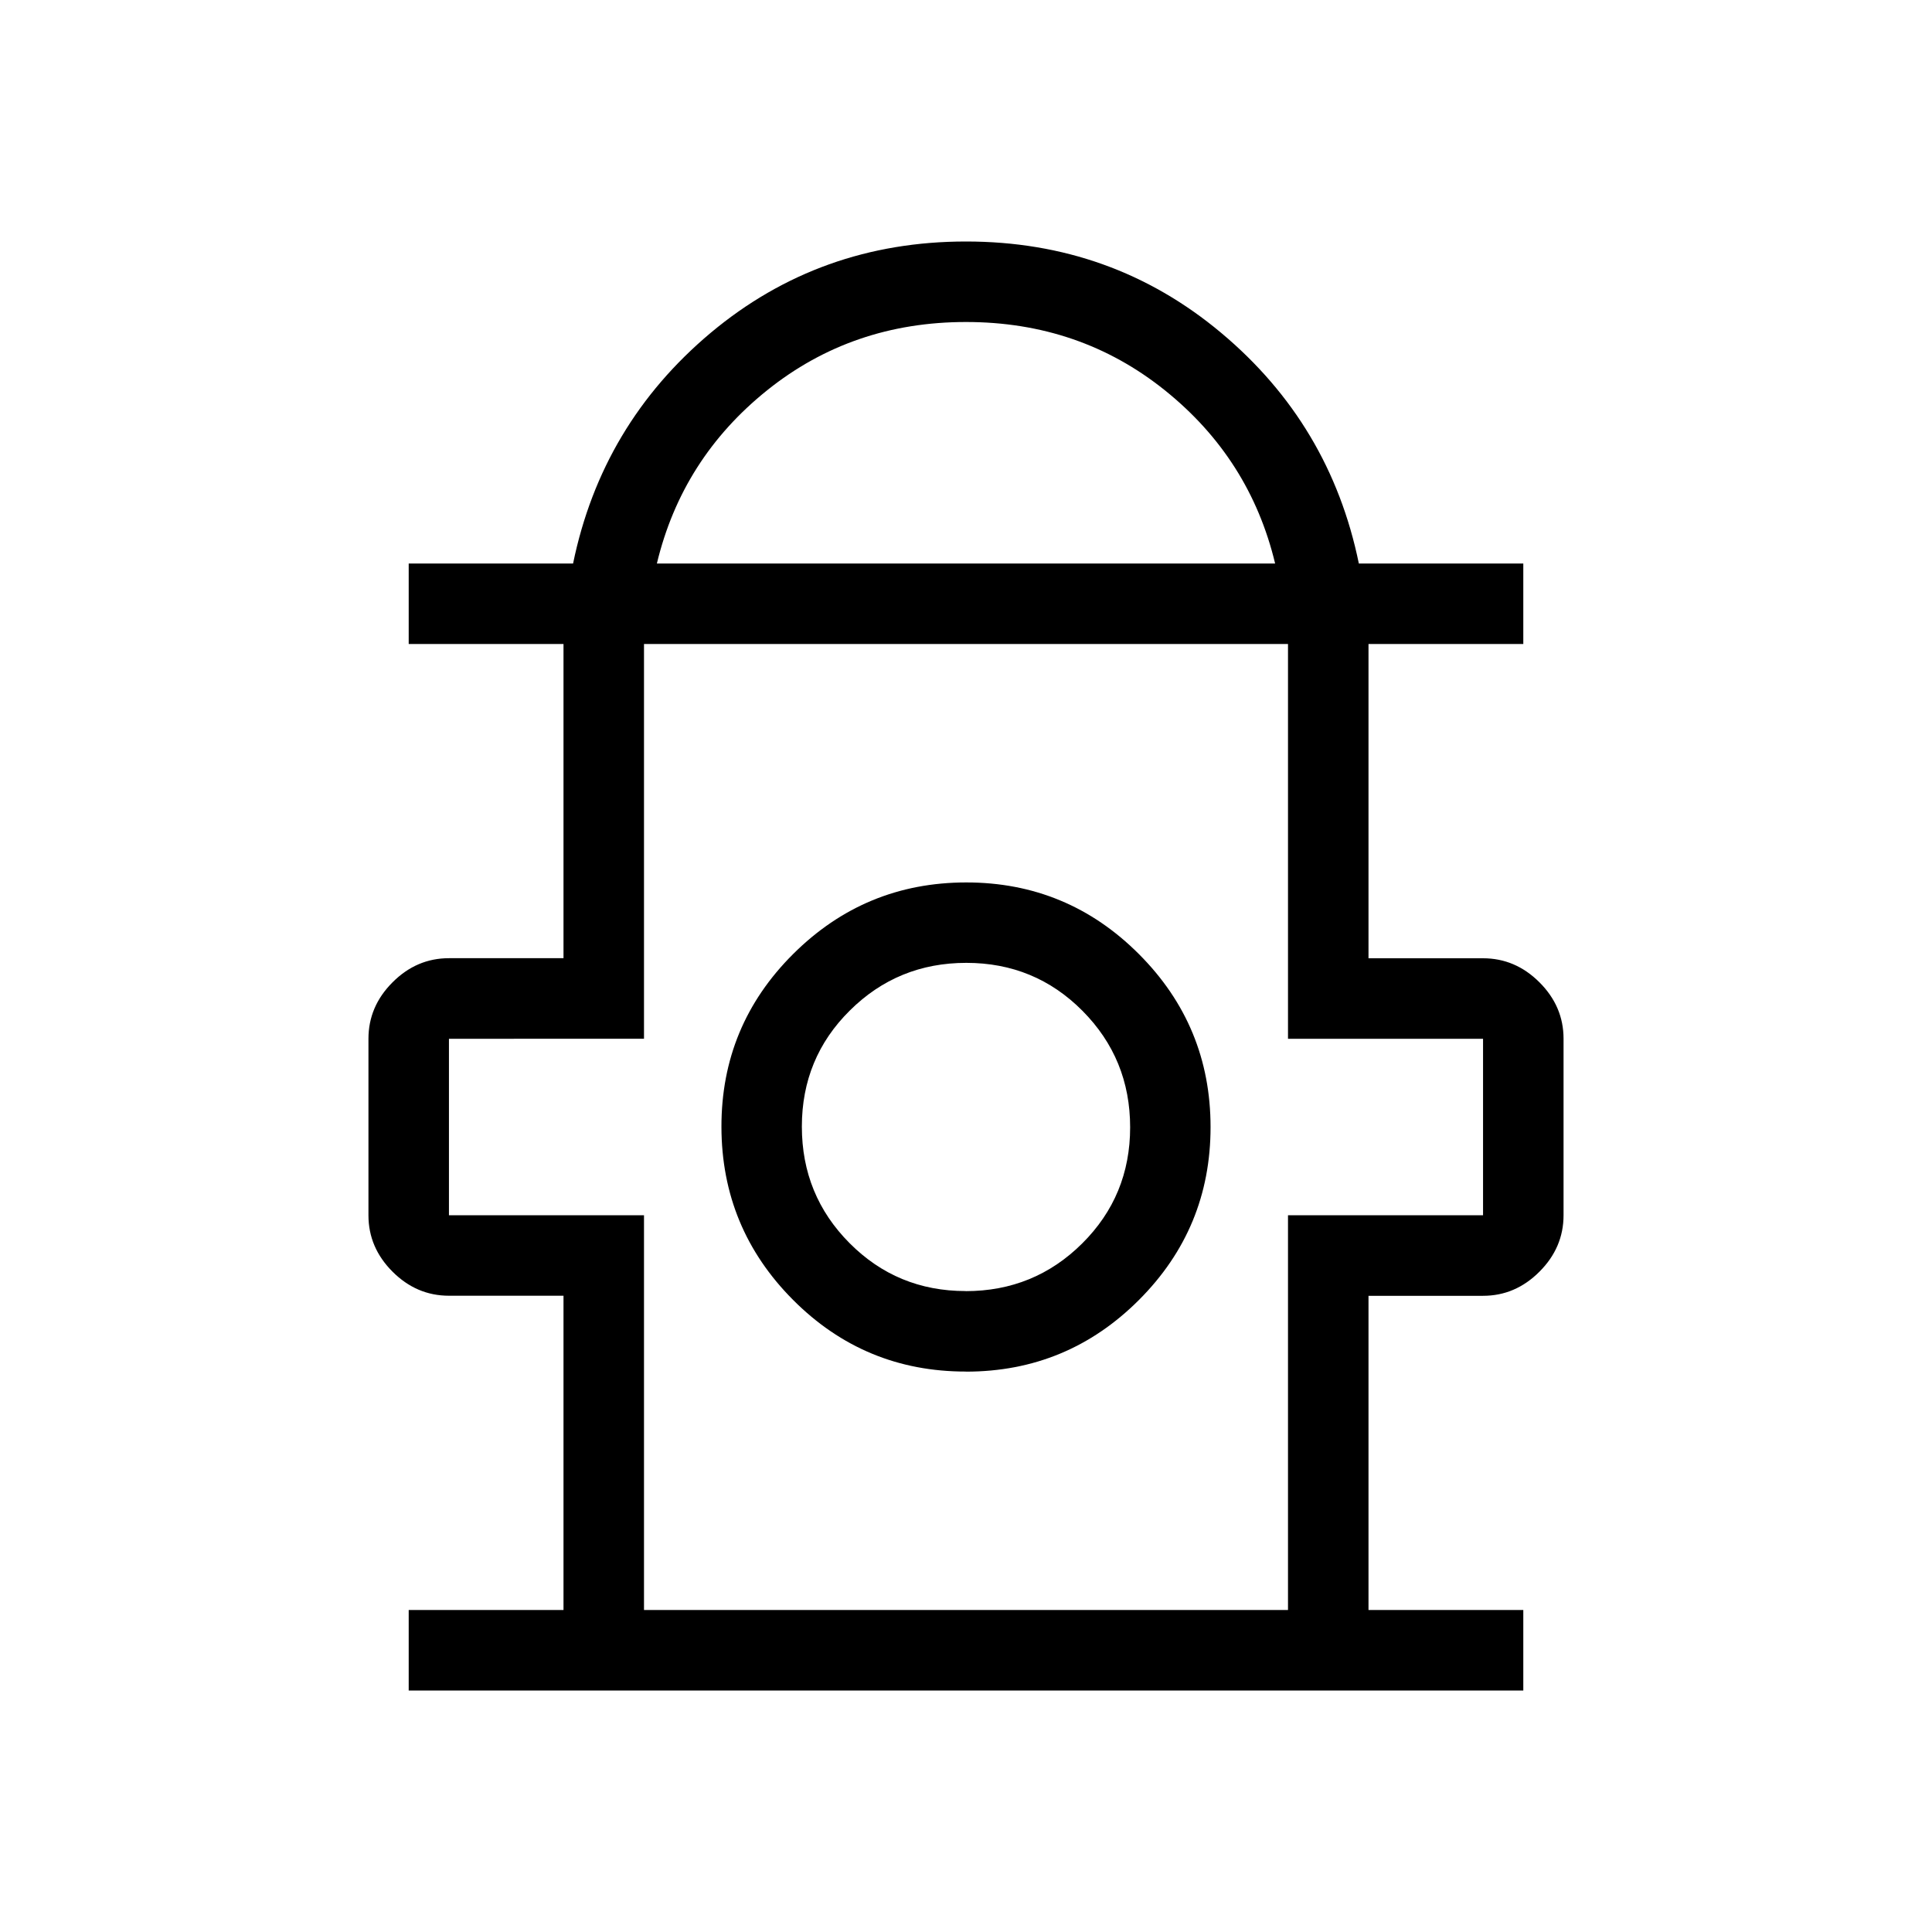 <svg xmlns="http://www.w3.org/2000/svg" width="1em" height="1em" viewBox="0 0 24 24"><path fill="currentColor" d="M5.077 21v-1H7v-3.904H5.577q-.402 0-.701-.299t-.299-.7v-2.193q0-.402.299-.701q.299-.3.701-.3H7V8H5.077V7h2.042q.356-1.73 1.71-2.866Q10.185 3 12 3t3.17 1.135T16.88 7h2.043v1H17v3.904h1.423q.402 0 .701.299t.299.7v2.193q0 .402-.299.701q-.299.3-.701.3H17V20h1.923v1zM8.16 7h7.68q-.313-1.304-1.37-2.152T12 4t-2.47.848T8.16 7M8 20h8v-4.904h2.423v-2.192H16V8H8v4.904H5.577v2.192H8zm4-2.961q1.258 0 2.148-.89t.89-2.148t-.89-2.149t-2.147-.89t-2.149.89t-.89 2.147t.89 2.149t2.147.89m-.004-1q-.85 0-1.442-.596q-.592-.595-.592-1.447t.596-1.442q.596-.592 1.447-.592t1.443.596t.592 1.447t-.596 1.443t-1.447.592M12 8"/></svg>